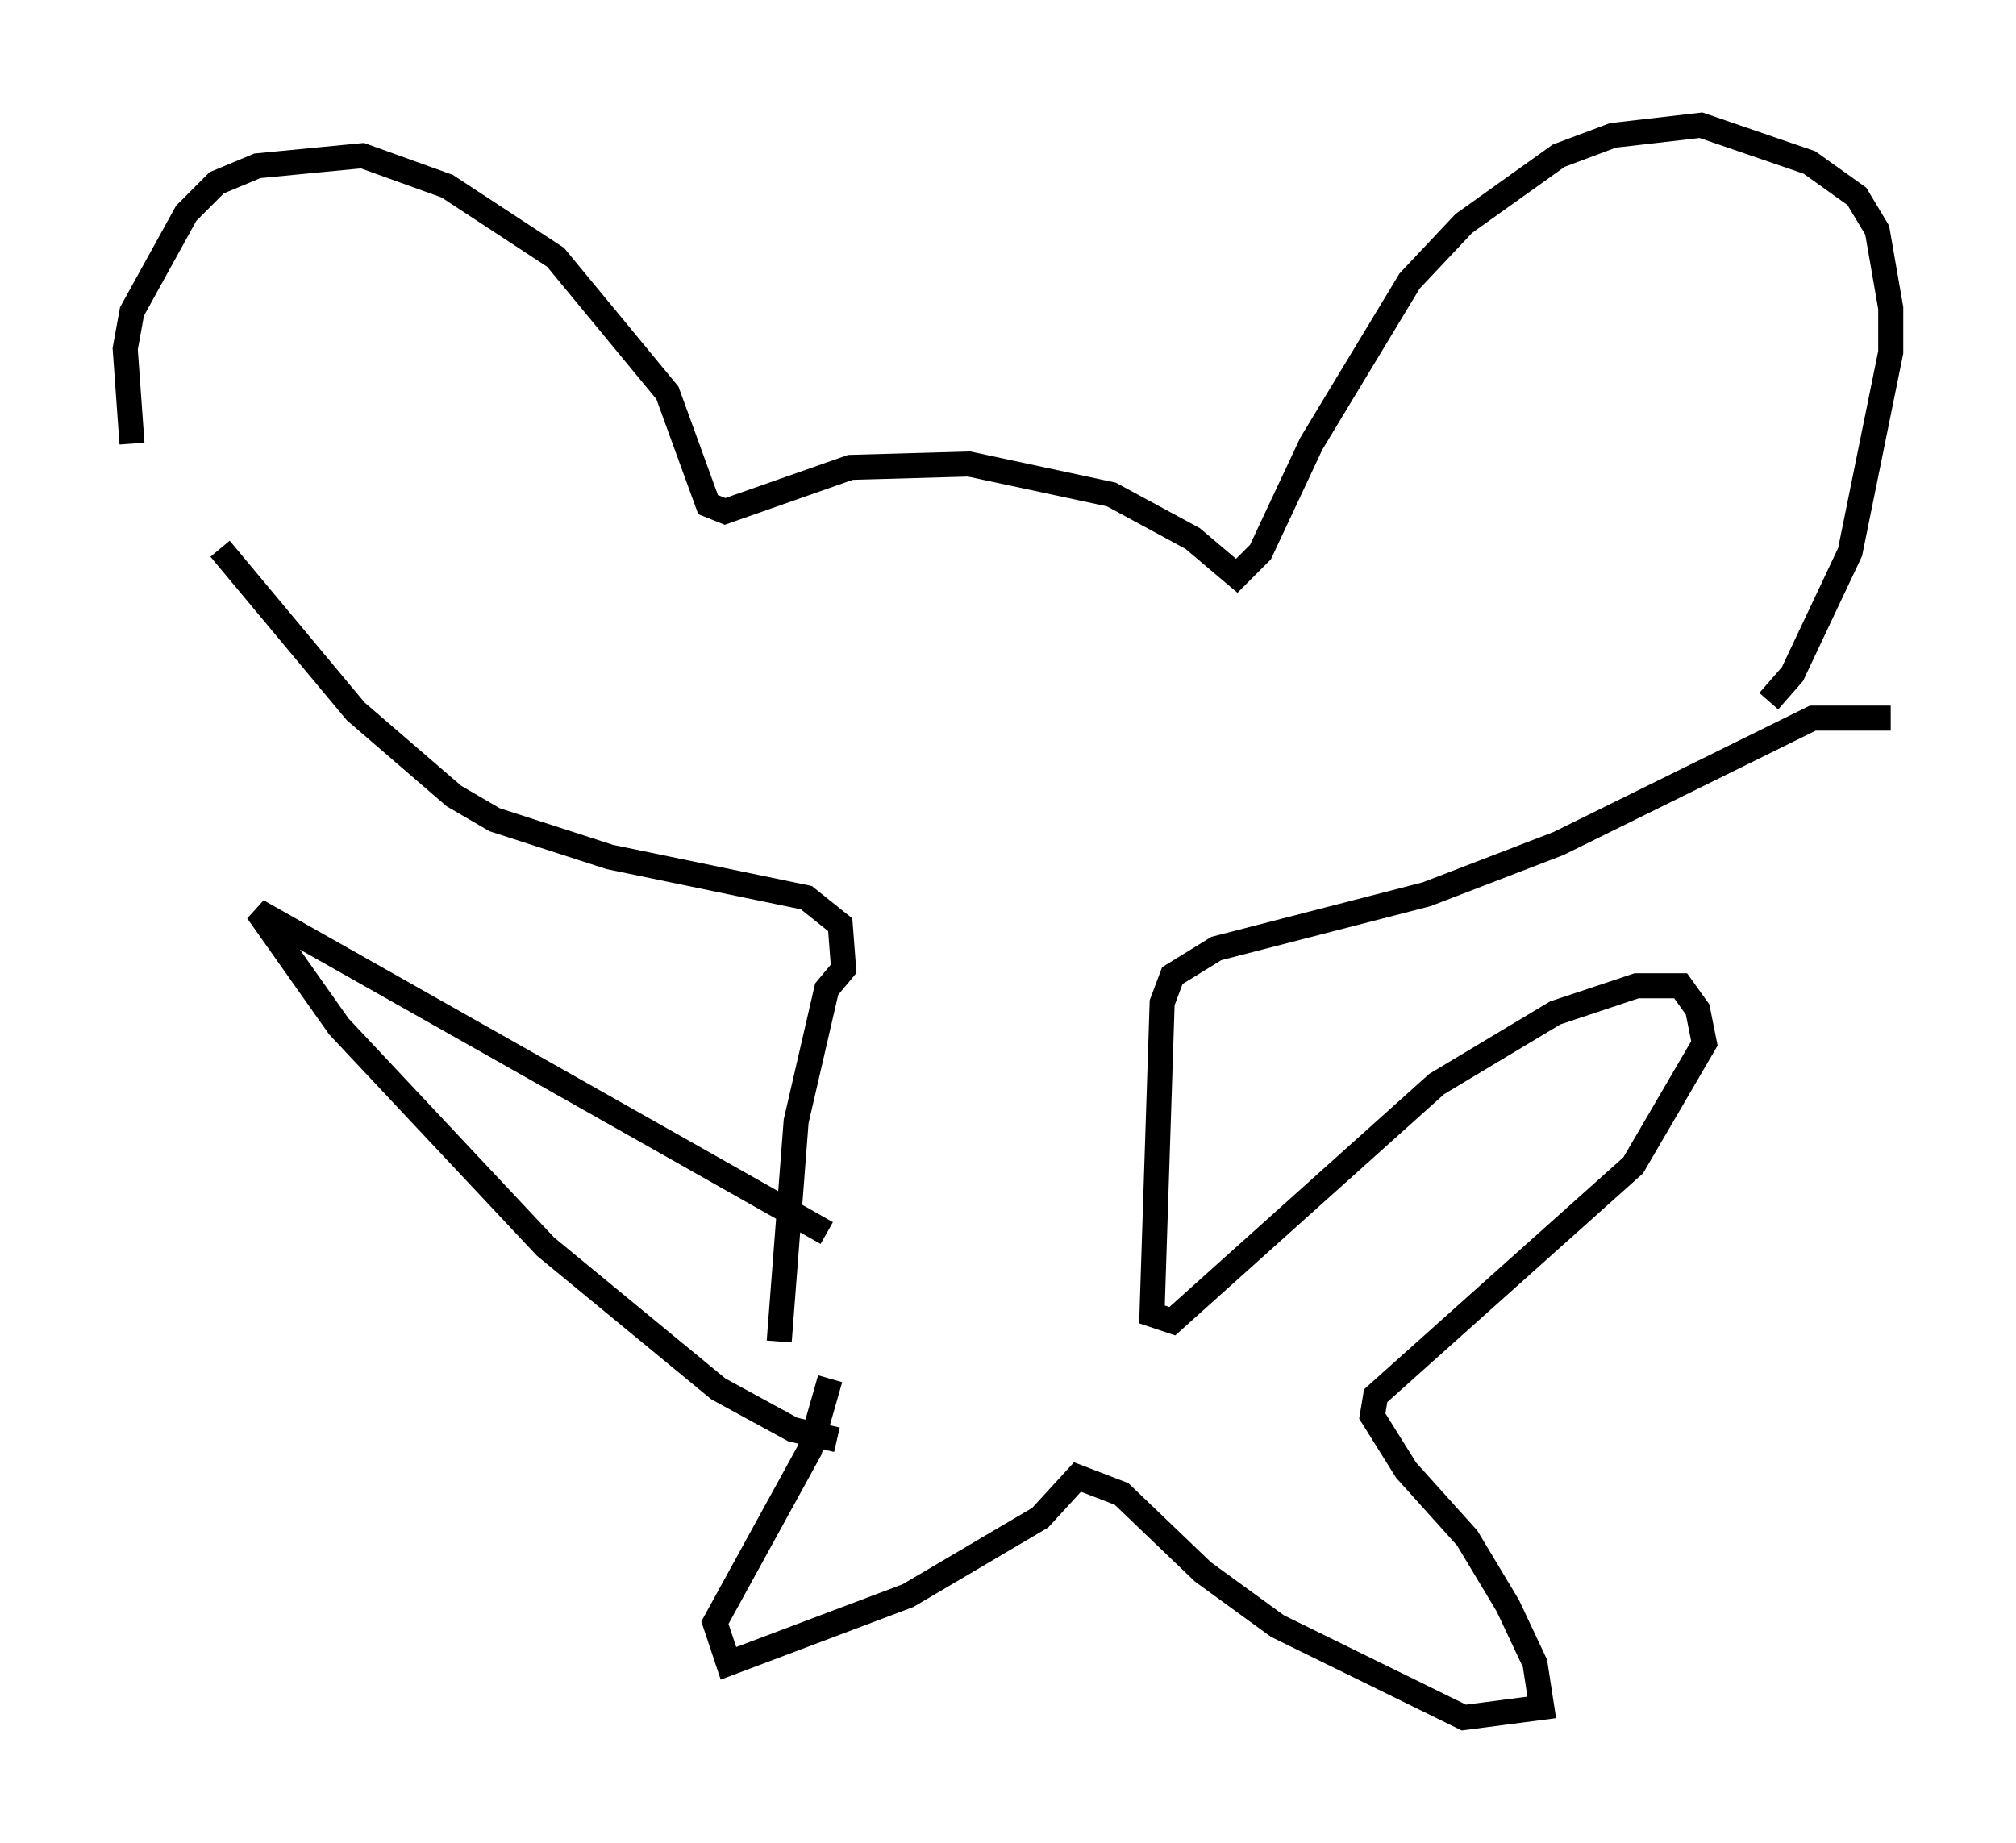 <?xml version="1.0" encoding="utf-8" ?>
<svg baseProfile="full" height="73.599" version="1.1" width="80.5" xmlns="http://www.w3.org/2000/svg" xmlns:ev="http://www.w3.org/2001/xml-events" xmlns:xlink="http://www.w3.org/1999/xlink"><defs /><rect fill="white" height="73.599" width="80.5" x="0" y="0" /><path d="M8.112, 22.726 m-2.842, -5.007 l-0.271, -3.789 0.271, -1.488 l2.165, -3.924 1.218, -1.218 l1.624, -0.677 4.195, -0.406 l3.383, 1.218 4.33, 2.842 l4.465, 5.413 1.624, 4.465 l0.677, 0.271 5.007, -1.759 l4.736, -0.135 5.683, 1.218 l3.248, 1.759 1.759, 1.488 l0.947, -0.947 2.03, -4.33 l3.924, -6.495 2.165, -2.3 l3.789, -2.706 2.165, -0.812 l3.518, -0.406 4.33, 1.488 l1.894, 1.353 0.812, 1.353 l0.541, 3.112 0.0, 1.759 l-1.624, 7.984 -2.3, 4.871 l-0.947, 1.083 m-61.84, -6.089 l5.413, 6.495 3.924, 3.383 l1.624, 0.947 4.601, 1.488 l7.848, 1.624 1.353, 1.083 l0.135, 1.759 -0.677, 0.812 l-1.218, 5.277 -0.677, 8.796 m44.384, -24.898 l-3.112, 0.0 -10.149, 5.007 l-5.277, 2.03 -8.39, 2.165 l-1.759, 1.083 -0.406, 1.083 l-0.406, 12.449 0.812, 0.271 l10.555, -9.472 4.736, -2.842 l3.248, -1.083 1.759, 0.0 l0.677, 0.947 0.271, 1.353 l-2.842, 4.871 -10.284, 9.202 l-0.135, 0.812 1.353, 2.165 l2.436, 2.706 1.624, 2.706 l1.083, 2.3 0.271, 1.759 l-3.112, 0.406 -7.442, -3.654 l-2.977, -2.165 -3.248, -3.112 l-1.759, -0.677 -1.488, 1.624 l-5.277, 3.112 -7.172, 2.706 l-0.541, -1.624 3.789, -6.901 l0.812, -2.842 m-0.135, -5.819 l-22.733, -12.855 3.248, 4.601 l8.254, 8.796 6.901, 5.683 l2.977, 1.624 1.759, 0.406 " fill="none" stroke="black" stroke-width="1" /></svg>
